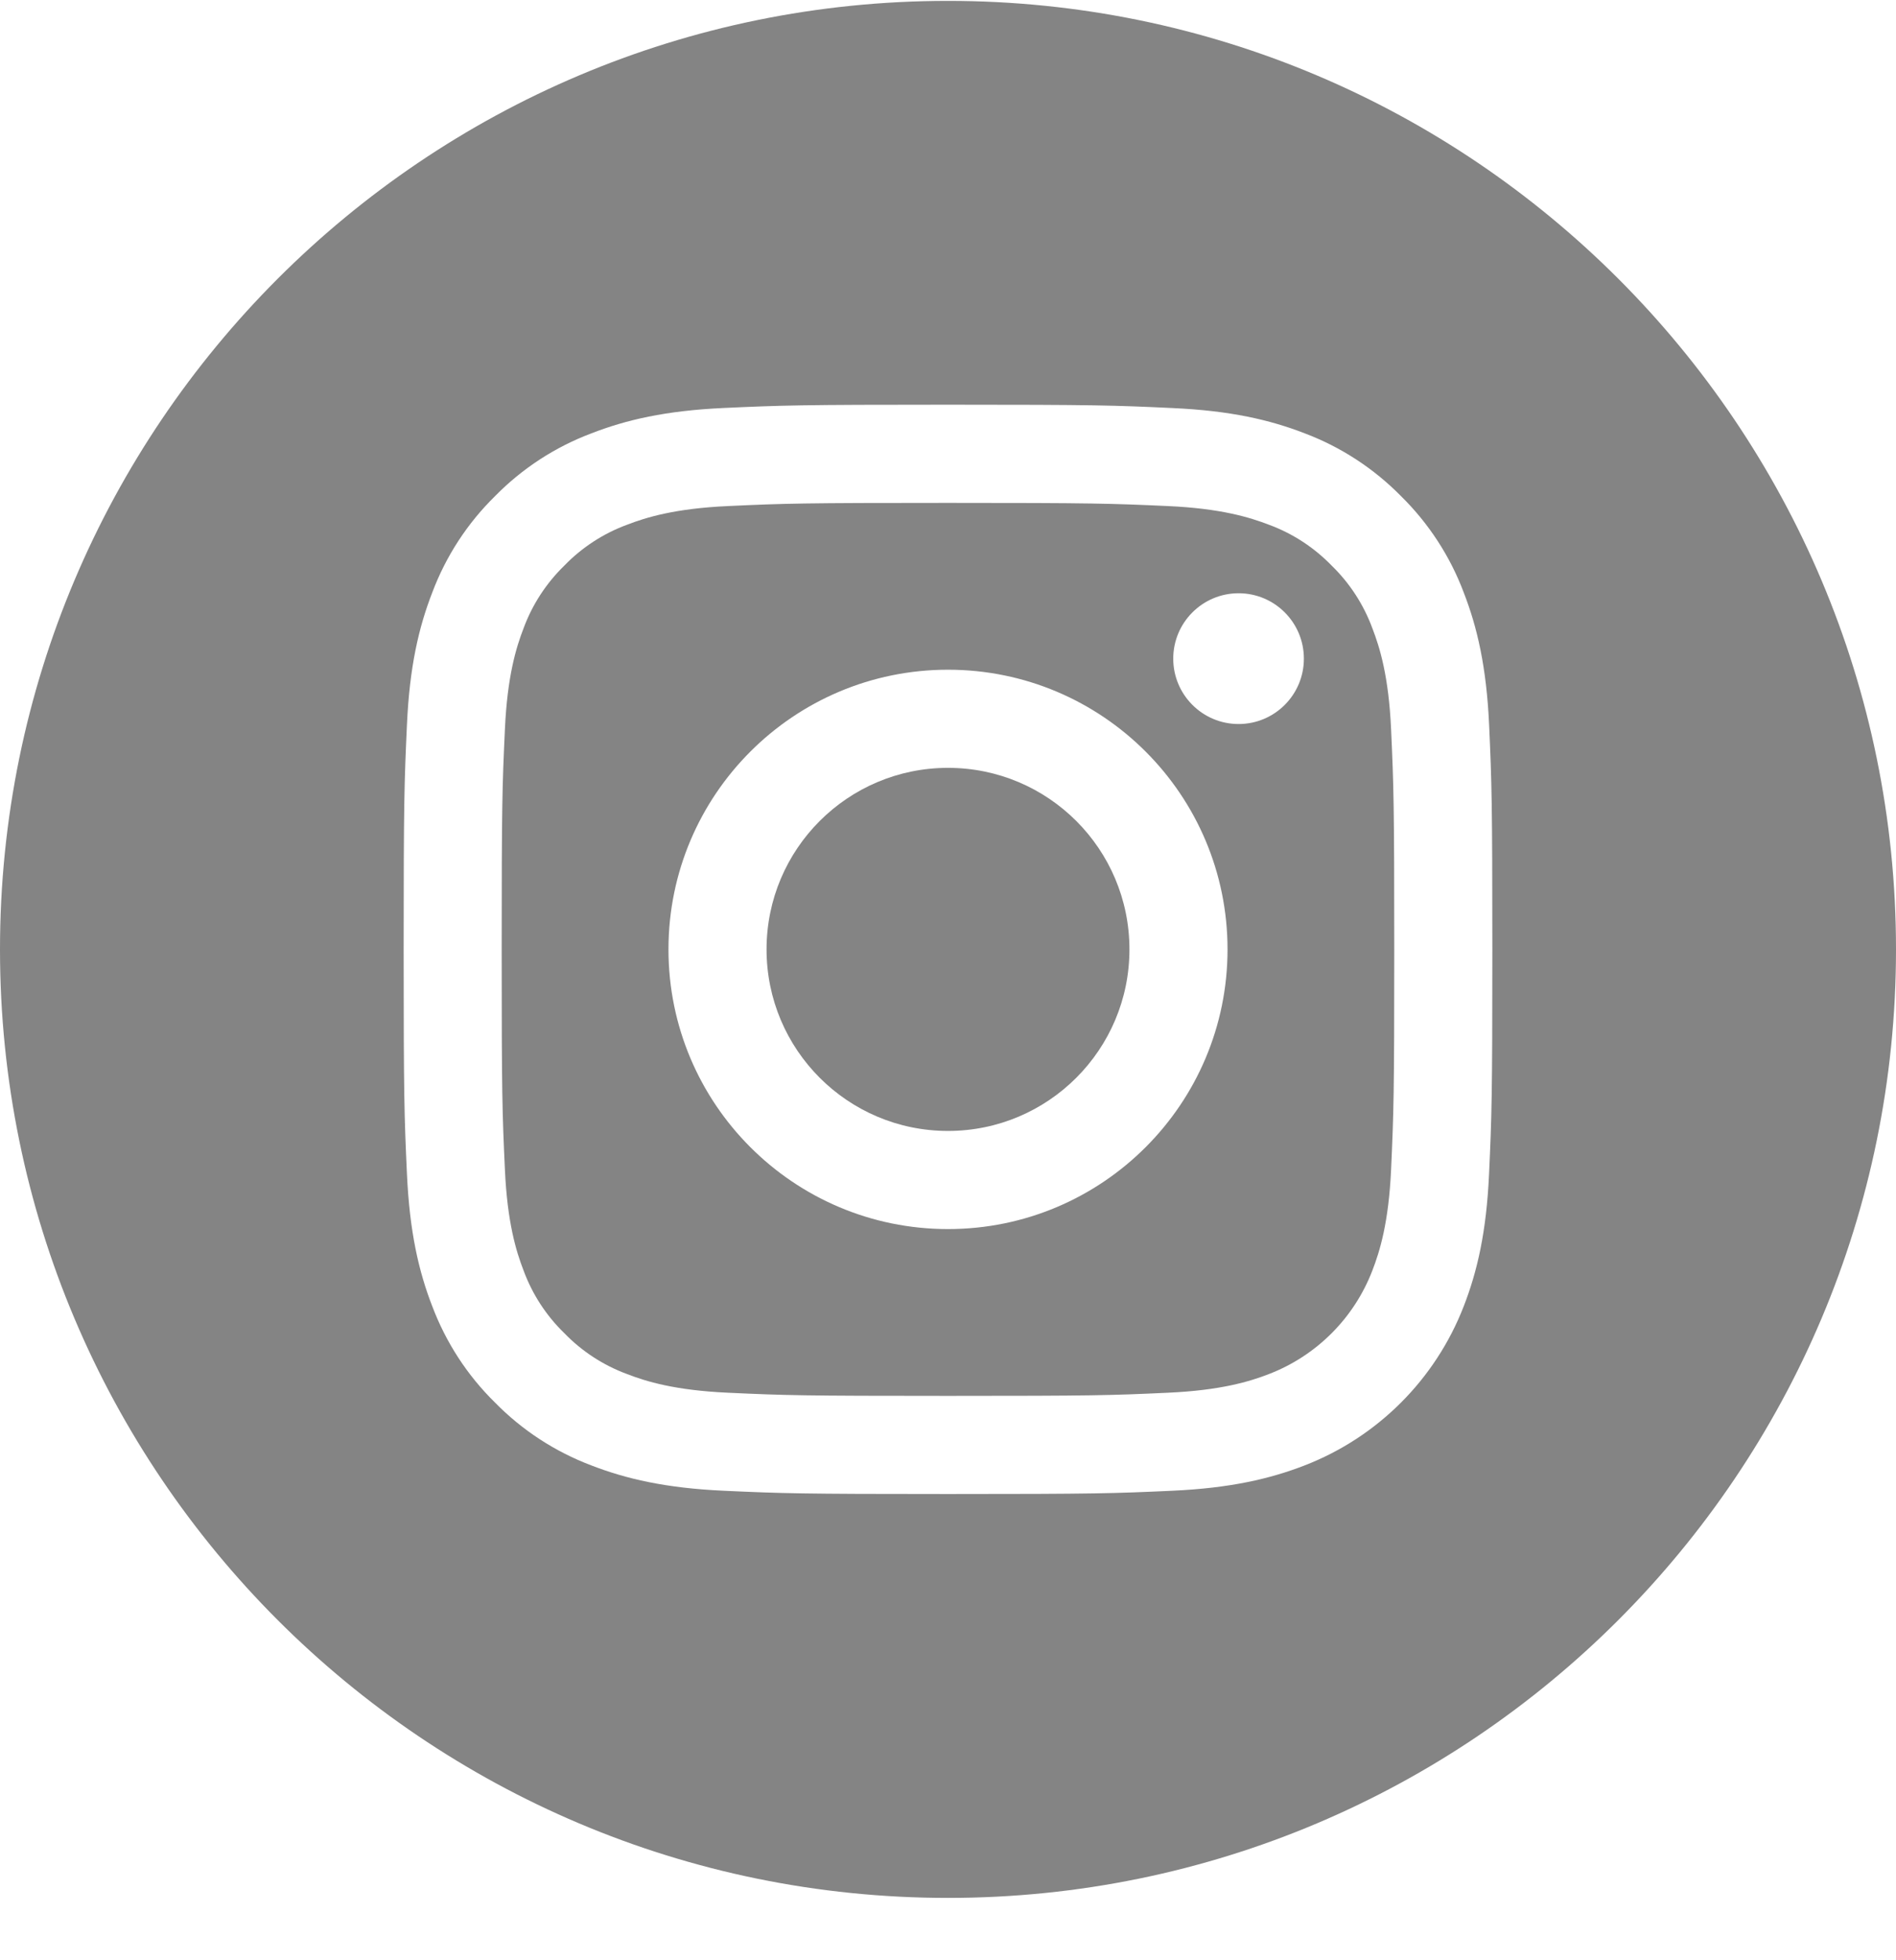 <svg width="30" height="31" viewBox="0 0 30 31" fill="none" xmlns="http://www.w3.org/2000/svg">
<g clip-path="url(#clip0)">
<path d="M17.871 15.014C17.871 16.599 16.586 17.885 15 17.885C13.414 17.885 12.129 16.599 12.129 15.014C12.129 13.428 13.414 12.143 15 12.143C16.586 12.143 17.871 13.428 17.871 15.014Z" fill="#848484"/>
<path d="M21.714 9.934C21.576 9.56 21.356 9.222 21.07 8.944C20.792 8.658 20.454 8.437 20.08 8.299C19.776 8.182 19.32 8.041 18.48 8.003C17.572 7.962 17.3 7.953 15 7.953C12.7 7.953 12.428 7.961 11.519 8.003C10.68 8.041 10.223 8.182 9.92 8.299C9.546 8.437 9.207 8.658 8.93 8.944C8.644 9.222 8.423 9.56 8.285 9.934C8.167 10.238 8.027 10.694 7.989 11.534C7.947 12.442 7.938 12.714 7.938 15.014C7.938 17.314 7.947 17.586 7.989 18.495C8.027 19.334 8.167 19.79 8.285 20.094C8.423 20.468 8.643 20.806 8.93 21.084C9.207 21.37 9.546 21.591 9.92 21.729C10.223 21.847 10.68 21.987 11.519 22.025C12.428 22.067 12.7 22.075 15 22.075C17.3 22.075 17.572 22.067 18.48 22.025C19.32 21.987 19.776 21.847 20.08 21.729C20.831 21.439 21.425 20.845 21.714 20.094C21.832 19.79 21.973 19.334 22.011 18.495C22.052 17.586 22.061 17.314 22.061 15.014C22.061 12.714 22.052 12.442 22.011 11.534C21.973 10.694 21.832 10.238 21.714 9.934ZM15 19.437C12.557 19.437 10.577 17.457 10.577 15.014C10.577 12.571 12.557 10.591 15 10.591C17.443 10.591 19.423 12.571 19.423 15.014C19.423 17.457 17.443 19.437 15 19.437ZM19.598 11.45C19.027 11.45 18.564 10.987 18.564 10.416C18.564 9.845 19.027 9.382 19.598 9.382C20.169 9.382 20.631 9.845 20.631 10.416C20.631 10.987 20.169 11.45 19.598 11.45Z" fill="#848484"/>
<path d="M15 0.014C6.717 0.014 0 6.731 0 15.014C0 23.297 6.717 30.014 15 30.014C23.283 30.014 30 23.297 30 15.014C30 6.731 23.283 0.014 15 0.014ZM23.561 18.565C23.52 19.482 23.374 20.108 23.161 20.656C22.713 21.813 21.799 22.727 20.642 23.175C20.094 23.387 19.468 23.533 18.551 23.575C17.633 23.617 17.339 23.627 15 23.627C12.661 23.627 12.368 23.617 11.449 23.575C10.532 23.533 9.906 23.387 9.358 23.175C8.783 22.958 8.263 22.619 7.833 22.181C7.394 21.751 7.056 21.23 6.839 20.656C6.626 20.108 6.481 19.482 6.439 18.565C6.397 17.646 6.387 17.353 6.387 15.014C6.387 12.675 6.397 12.381 6.439 11.463C6.48 10.546 6.626 9.92 6.839 9.372C7.055 8.797 7.394 8.276 7.833 7.846C8.263 7.408 8.783 7.069 9.358 6.853C9.906 6.64 10.532 6.494 11.449 6.452C12.367 6.41 12.661 6.4 15 6.4C17.339 6.4 17.633 6.41 18.551 6.453C19.468 6.494 20.094 6.64 20.642 6.852C21.217 7.069 21.737 7.408 22.168 7.846C22.606 8.277 22.945 8.797 23.161 9.372C23.374 9.92 23.52 10.546 23.562 11.463C23.603 12.381 23.613 12.675 23.613 15.014C23.613 17.353 23.603 17.646 23.561 18.565Z" fill="#848484"/>
</g>
<defs>
<clipPath id="clip0">
<rect width="30" height="30" fill="white" transform="translate(0 0.014)"/>
</clipPath>
</defs>
</svg>
